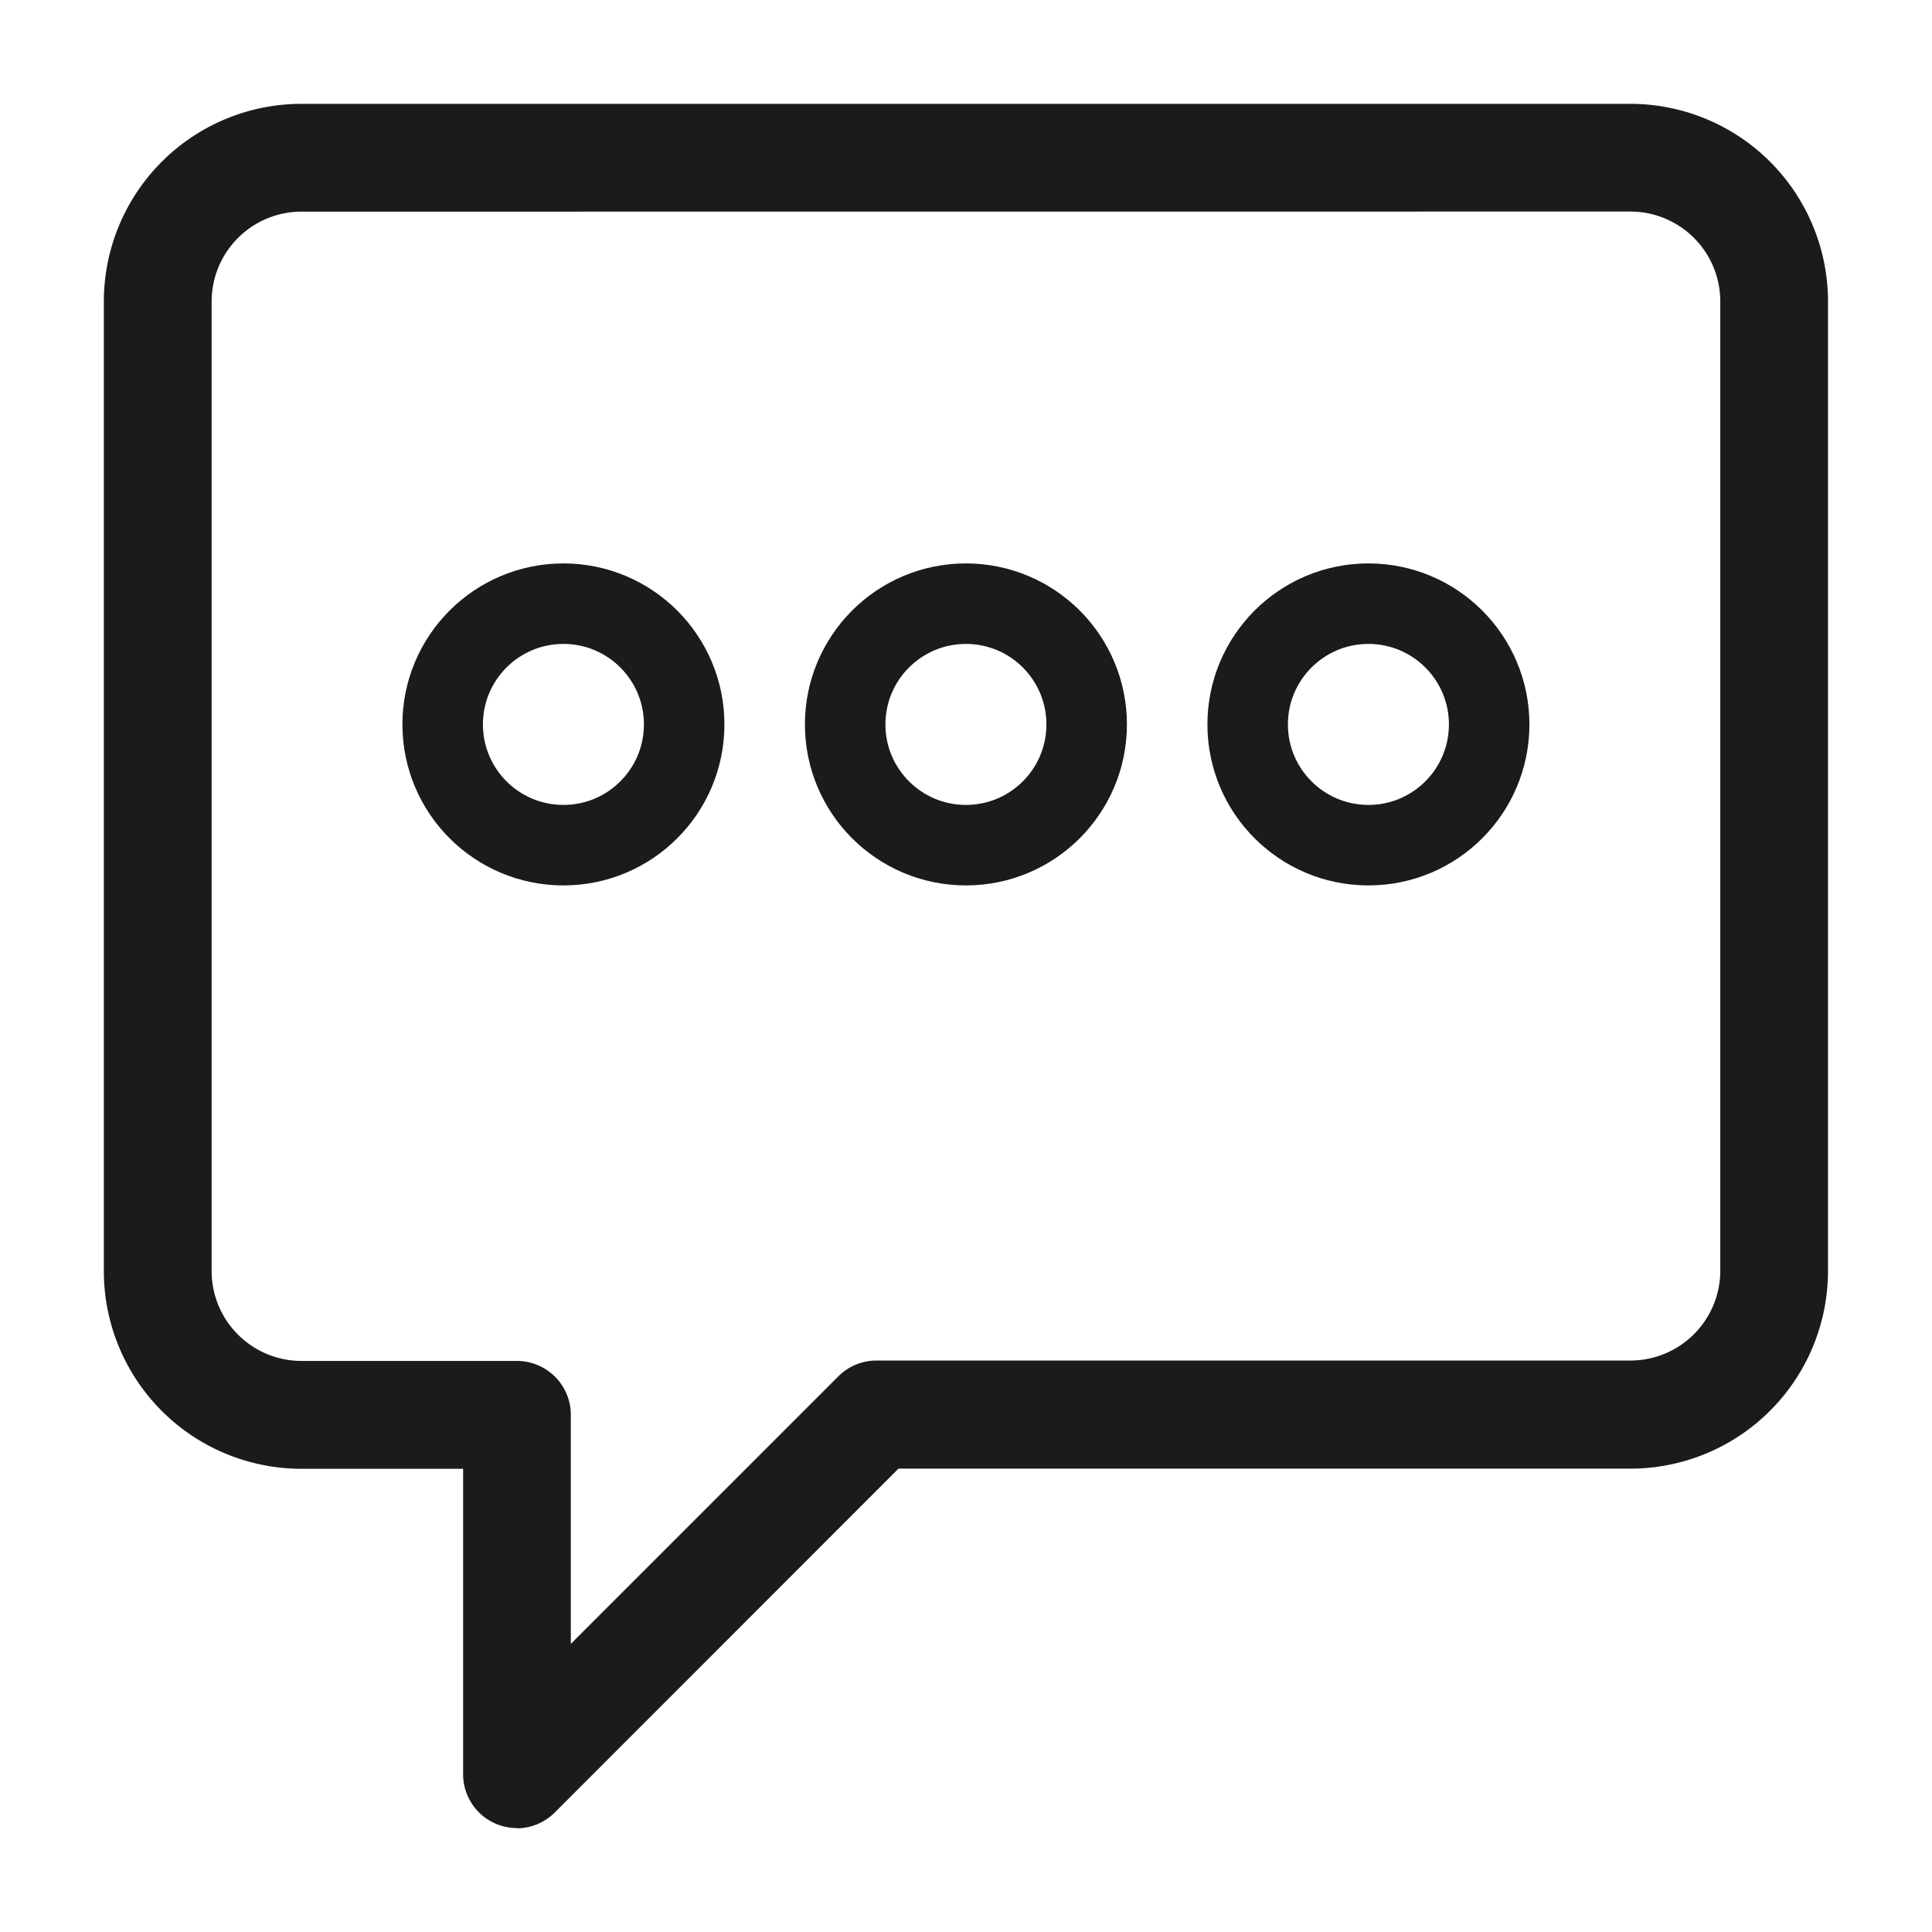 <svg xmlns="http://www.w3.org/2000/svg" width="24" height="24" viewBox="0 0 24 24"><defs><style>.a{fill:#fff;opacity:0;}.b{fill:#1c1b1b;}.c,.e{fill:none;}.c{stroke:#1c1b1b;}.d{stroke:none;}</style></defs><g transform="translate(-3.188 -3.188)"><path class="a" d="M24,2.133v14.4a2.14,2.14,0,0,1-2.133,2.133h-11.2L5.333,24V18.667h-3.2A2.14,2.14,0,0,1,0,16.533V2.133A2.14,2.14,0,0,1,2.133,0H21.867A2.14,2.14,0,0,1,24,2.133Z" transform="translate(3.187 3.187)"/><path class="a" d="M2.414,16.664V2.15A2.154,2.154,0,0,1,4.559,0H2.146A2.154,2.154,0,0,0,0,2.15V16.664a2.154,2.154,0,0,0,2.146,2.15H4.559A2.154,2.154,0,0,1,2.414,16.664Z" transform="translate(3.188 3.188)"/><path class="a" d="M2.44,0H0V5.33l2.44-2.4Z" transform="translate(8.482 21.858)"/><g transform="translate(-0.989 -0.989)"><path class="b" d="M5.132,21.419a.669.669,0,0,1-.669-.669V16.956H2.454A2.456,2.456,0,0,1,0,14.5V2.454A2.456,2.456,0,0,1,2.454,0h16.51a2.456,2.456,0,0,1,2.454,2.454V14.5a2.456,2.456,0,0,1-2.454,2.454H9.871L5.605,21.222a.67.67,0,0,1-.474.2ZM2.454,1.339A1.117,1.117,0,0,0,1.339,2.454V14.5a1.117,1.117,0,0,0,1.116,1.116H5.132a.67.67,0,0,1,.669.669v2.846l3.32-3.32a.668.668,0,0,1,.473-.2h9.371A1.117,1.117,0,0,0,20.08,14.5V2.454a1.117,1.117,0,0,0-1.116-1.116Z" transform="translate(5.467 5.467)"/><g class="c" transform="translate(9.176 11.176)"><circle class="d" cx="2" cy="2" r="2"/><circle class="e" cx="2" cy="2" r="1.5"/></g><g class="c" transform="translate(14.176 11.176)"><circle class="d" cx="2" cy="2" r="2"/><circle class="e" cx="2" cy="2" r="1.5"/></g><g class="c" transform="translate(19.176 11.176)"><circle class="d" cx="2" cy="2" r="2"/><circle class="e" cx="2" cy="2" r="1.5"/></g></g></g></svg>